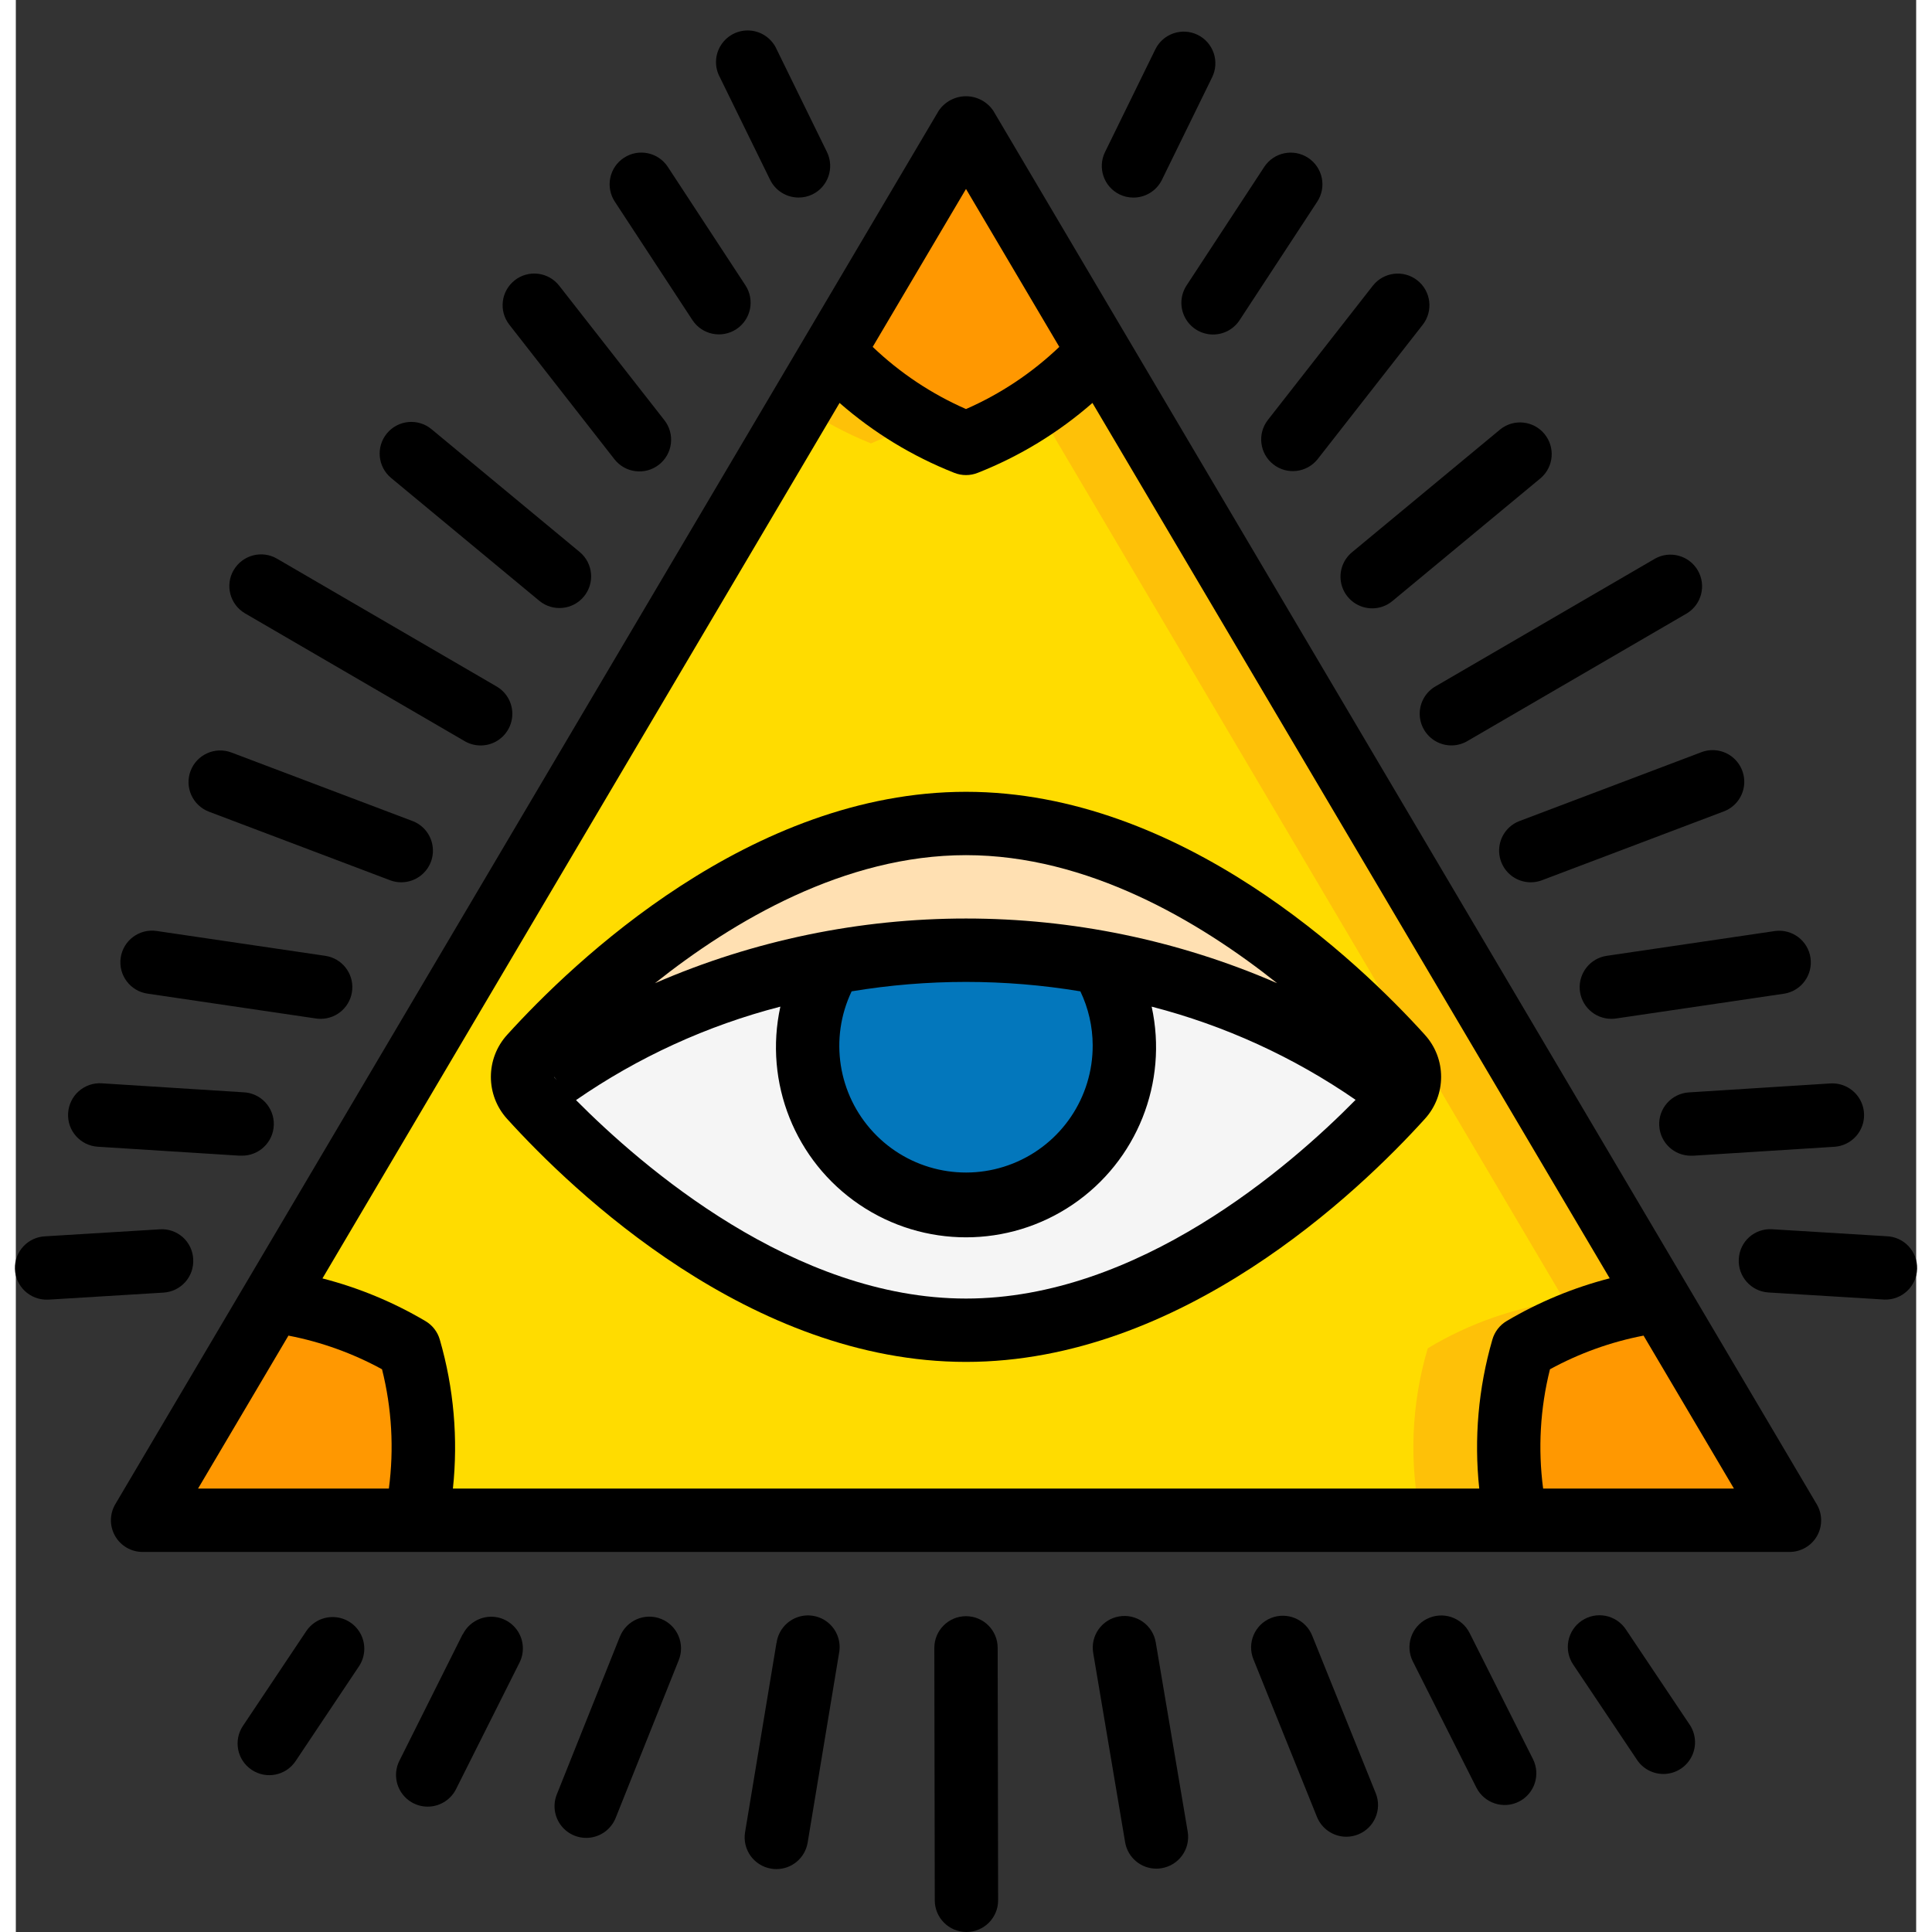 <svg height="512" viewBox="0 0 60 61" width="512" xmlns="http://www.w3.org/2000/svg"><rect x="0" y="0" width="60" height="61" fill="#333333" stroke="none"/><g id="Page-1" fill="none" fill-rule="evenodd"><g id="038---Illuminati" fill-rule="nonzero" transform="translate(-1)"><path id="Shape" d="m13.63 48h-8.63l4.1-6.93c1.529.194 3.0.705 4.32 1.5.524 1.764.596 3.631.21 5.43z" fill="#ff9801"/><path id="Shape" d="m48.58 42.57c-.524 1.764-.596 3.631-.21 5.43h-34.74c.386-1.799.314-3.666-.21-5.43-1.32-.795-2.791-1.306-4.32-1.5l17.7-29.96c1.156 1.277 2.594 2.266 4.2 2.89 1.606-.624 3.044-1.613 4.2-2.89l17.7 29.96c-1.529.194-3.0.705-4.32 1.5z" fill="#ffdc00"/><path id="Shape" d="m52.9 41.07-17.7-29.96c-.591.65-1.259 1.224-1.99 1.71l16.69 28.25c-1.529.194-3.0.705-4.32 1.5-.524 1.764-.596 3.631-.21 5.43h3c-.386-1.799-.314-3.666.21-5.43 1.32-.795 2.791-1.306 4.32-1.5z" fill="#fec108"/><path id="Shape" d="m28 14c.516-.21 1.017-.454 1.5-.733-1.01-.569-1.922-1.297-2.7-2.157l-1.01 1.71c.692.471 1.433.867 2.21 1.18z" fill="#fec108"/><path id="Shape" d="m35.2 11.11c-1.156 1.277-2.594 2.266-4.2 2.89-1.606-.624-3.044-1.613-4.2-2.89l4.2-7.11z" fill="#ff9801"/><path id="Shape" d="m57 48h-8.63c-.386-1.799-.314-3.666.21-5.43 1.32-.795 2.791-1.306 4.32-1.5z" fill="#ff9801"/><path id="Shape" d="m44.74 34.66-.74-.66c-2.602-1.85-5.591-3.084-8.74-3.61-2.816-.52-5.704-.52-8.52 0-3.149.526-6.138 1.76-8.74 3.61l-.99.11c-.037-.281.055-.564.25-.77 1.73-1.91 7.23-7.34 13.74-7.34s12.01 5.43 13.74 7.34c.35.37.35.95 0 1.32z" fill="#ffe0b2"/><path id="Shape" d="m44.74 34.66c-1.73 1.91-7.23 7.34-13.74 7.34s-12.01-5.43-13.74-7.34c-.142-.15-.23-.344-.25-.55l.99-.11c2.602-1.85 5.591-3.084 8.74-3.61-.486.784-.742 1.688-.74 2.61 0 2.761 2.239 5 5 5s5-2.239 5-5c.002-.922-.254-1.826-.74-2.61 3.149.526 6.138 1.76 8.74 3.61z" fill="#f5f5f5"/><path id="Shape" d="m36 33c0 2.761-2.239 5-5 5s-5-2.239-5-5c-.002-.922.254-1.826.74-2.61 2.816-.52 5.704-.52 8.52 0 .486.784.742 1.688.74 2.61z" fill="#0377bc"/><g fill="#000"><path id="Shape" d="m57.868 48.5c.178-.312.176-.696-.007-1.005l-26-44c-.194-.285-.516-.456-.861-.456s-.667.171-.861.456l-26 44c-.181.309-.183.691-.005 1.002s.508.503.866.503h52c.358.001.689-.19.868-.5zm-10.25-6.2c-.441 1.525-.581 3.121-.413 4.7h-32.405c.168-1.579.028-3.175-.413-4.7-.07-.248-.233-.459-.455-.589-1.015-.6-2.109-1.053-3.251-1.347l16.327-27.642c1.071.937 2.295 1.683 3.619 2.206.239.096.507.096.746 0 1.324-.523 2.548-1.269 3.619-2.206l16.332 27.639c-1.142.294-2.236.747-3.251 1.347-.222.131-.385.343-.455.592zm-16.618-36.334 2.946 4.986c-.86.822-1.857 1.486-2.946 1.963-1.089-.477-2.086-1.141-2.946-1.963zm-21.393 36.204c1.034.199 2.031.558 2.955 1.063.309 1.231.382 2.509.216 3.767h-6.025zm39.615 4.83c-.166-1.258-.093-2.536.216-3.767.924-.505 1.921-.864 2.955-1.063l2.854 4.83z"/><path id="Shape" d="m45.486 32.67c-2.086-2.306-7.686-7.67-14.486-7.67s-12.395 5.364-14.486 7.671c-.687.753-.687 1.906 0 2.659 2.091 2.306 7.686 7.67 14.486 7.67s12.4-5.364 14.486-7.671c.687-.753.687-1.905 0-2.658zm-4.663-1.627c-6.264-2.723-13.379-2.723-19.643 0 2.471-1.967 5.987-4.043 9.82-4.043s7.352 2.077 9.823 4.043zm-5.823 1.957c.008 1.646-.992 3.128-2.521 3.737-1.529.609-3.275.219-4.399-.983-1.125-1.201-1.399-2.969-.691-4.454 2.391-.397 4.831-.397 7.222 0 .254.531.387 1.112.389 1.7zm-17 1.006.084.1-.091-.1zm13 6.994c-5.435 0-10.231-4.17-12.313-6.266 1.96-1.356 4.144-2.355 6.452-2.951-.525 2.398.463 4.874 2.496 6.251s4.699 1.377 6.731 0 3.021-3.853 2.496-6.251c2.303.595 4.483 1.591 6.439 2.943-2.085 2.119-6.874 6.274-12.3 6.274z"/><path id="Shape" d="m7.877 18c-.278.477-.116 1.089.361 1.367l6.915 4.023c.309.189.697.196 1.013.019.316-.178.511-.513.51-.875s-.199-.696-.516-.871l-6.915-4.024c-.477-.277-1.089-.115-1.367.362z"/><path id="Shape" d="m12.717 13.683c-.352.425-.293 1.056.132 1.408l4.683 3.882c.426.347 1.052.286 1.402-.137.351-.423.294-1.05-.126-1.403l-4.684-3.882c-.425-.352-1.055-.293-1.407.132z"/><path id="Shape" d="m16.752 8.85c-.433.34-.51.965-.172 1.4l3.32 4.25c.34.435.969.513 1.405.172s.513-.969.172-1.405l-3.321-4.246c-.163-.209-.403-.345-.666-.377-.263-.032-.529.041-.738.205z"/><path id="Shape" d="m20.2 4.982c-.222.145-.377.373-.431.633-.054.26-.003.53.143.752l2.451 3.74c.304.462.924.59 1.386.286s.59-.924.286-1.386l-2.451-3.74c-.304-.46-.923-.588-1.384-.285z"/><path id="Shape" d="m25.714 6.237c.152.001.302-.033.439-.1.495-.243.699-.842.457-1.337l-1.587-3.24c-.148-.336-.468-.565-.834-.595s-.719.143-.92.451-.216.701-.04 1.024l1.586 3.237c.168.343.517.56.899.56z"/><path id="Shape" d="m6.517 24.34c-.094.248-.085.524.024.765.109.242.31.43.559.524l5.689 2.153c.337.138.722.083 1.006-.145s.422-.592.359-.951c-.062-.359-.314-.655-.658-.774l-5.69-2.153c-.516-.195-1.093.065-1.289.581z"/><path id="Shape" d="m4.311 30.237c-.08.546.297 1.054.843 1.135l5.327.786c.049.007.098.01.147.01.523-.002.956-.406.994-.928.038-.521-.332-.984-.85-1.061l-5.327-.785c-.546-.08-1.053.297-1.134.843z"/><path id="Shape" d="m2.651 35.145c-.035.551.384 1.026.935 1.061l4.464.282h.064c.552.017 1.014-.416 1.031-.969s-.416-1.014-.968-1.032l-4.464-.283c-.266-.017-.527.073-.726.249-.199.176-.32.425-.336.691z"/><path id="Shape" d="m2 41.032h.063l3.6-.22c.265-.016.513-.137.689-.336s.265-.46.248-.725c-.013-.266-.133-.515-.333-.692-.2-.176-.462-.265-.727-.245l-3.6.22c-.552.017-.986.478-.969 1.03.017.552.478.986 1.03.97z"/><path id="Shape" d="m52.756 17.638-6.915 4.023c-.317.175-.515.509-.516.871s.194.697.51.875c.316.178.703.171 1.013-.019l6.915-4.023c.464-.284.615-.886.342-1.356s-.872-.635-1.348-.372z"/><path id="Shape" d="m47.876 13.551-4.684 3.882c-.278.227-.413.586-.354.94.059.354.304.649.641.773.337.124.715.058.989-.173l4.683-3.882c.408-.357.458-.973.112-1.391-.346-.418-.961-.484-1.387-.149z"/><path id="Shape" d="m43.844 9.022-3.317 4.243c-.334.435-.256 1.057.175 1.396.431.339 1.054.267 1.398-.161l3.32-4.246c.34-.435.263-1.064-.172-1.404-.435-.34-1.064-.263-1.404.172z"/><path id="Shape" d="m41.8 4.982c-.462-.302-1.082-.173-1.384.289l-2.451 3.74c-.196.299-.219.679-.058.999.16.32.479.529.836.55.357.021.698-.15.894-.449l2.451-3.74c.147-.222.199-.494.145-.754-.054-.261-.21-.489-.433-.635z"/><path id="Shape" d="m38.314 1.1c-.496-.242-1.095-.036-1.337.46l-1.587 3.24c-.243.496-.039 1.095.457 1.338.137.067.287.101.439.1.382.001.732-.217.9-.56l1.585-3.238c.117-.238.135-.513.049-.765s-.268-.458-.506-.575z"/><path id="Shape" d="m54.194 23.759-5.689 2.153c-.344.119-.596.416-.658.774-.062.359.076.723.359.951s.669.283 1.006.145l5.688-2.153c.344-.119.596-.416.658-.774.062-.359-.076-.723-.359-.951s-.669-.283-1.006-.145z"/><path id="Shape" d="m56.555 29.394-5.327.785c-.517.077-.887.54-.85 1.061.038.521.471.926.994.928.049 0.0.098-.003.147-.01l5.327-.786c.534-.093.896-.595.818-1.131-.079-.536-.57-.912-1.109-.847z"/><path id="Shape" d="m52.889 35.553c.033.528.471.938 1 .937h.064l4.464-.282c.357-.023.675-.234.834-.555.159-.321.135-.702-.064-1s-.541-.468-.898-.445l-4.464.283c-.265.016-.513.137-.689.337-.176.199-.265.46-.248.725z"/><path id="Shape" d="m60 41.032c.552.017 1.014-.417 1.03-.97s-.417-1.014-.97-1.03l-3.6-.22c-.266-.019-.528.069-.727.245-.2.176-.319.426-.333.692-.034.551.386 1.025.937 1.059l3.6.22c.022.004.042.004.062.004z"/><path id="Shape" d="m31 51.029c-.552 0-1 .448-1 1l.014 7.971c0 .552.448 1 1 1s1-.448 1-1l-.014-7.973c-.001-.552-.448-.998-1-.998z"/><path id="Shape" d="m35.836 51.036c-.545.092-.912.607-.82 1.152l1.008 5.977c.081.482.498.835.986.835.056-0.0.112-.005.167-.015.262-.043.496-.189.651-.406.154-.216.216-.485.172-.747l-1.009-5.977c-.044-.262-.191-.495-.408-.649-.217-.154-.486-.215-.747-.17z"/><path id="Shape" d="m40.628 51.087c-.512.206-.76.788-.554 1.3l2.007 4.979c.153.378.52.626.928.626.128 0.0.255-.025.374-.073.512-.206.76-.788.554-1.3l-2.007-4.978c-.099-.246-.292-.443-.536-.547-.244-.104-.52-.106-.766-.007z"/><path id="Shape" d="m45.552 51.114c-.237.119-.417.328-.5.58s-.063.527.056.763l2.006 3.983c.249.493.85.692 1.343.444s.692-.85.444-1.343l-2.001-3.982c-.119-.238-.329-.419-.582-.503-.253-.083-.529-.062-.766.059z"/><path id="Shape" d="m50.444 51.169c-.22.148-.373.377-.424.638-.051.26.003.53.152.75l2 2.986c.194.308.54.487.904.466s.687-.238.844-.567.123-.717-.088-1.013l-2-2.986c-.148-.22-.377-.373-.637-.425-.26-.051-.53.003-.751.151z"/><path id="Shape" d="m25.016 51.873-.992 5.98c-.088.544.28 1.057.824 1.147.054.01.109.014.164.014.489.001.907-.352.988-.834l.991-5.98c.071-.358-.058-.727-.337-.961-.279-.235-.665-.299-1.005-.167s-.582.439-.63.801z"/><path id="Shape" d="m20.073 51.672-1.993 4.985c-.133.332-.078.709.143.99.221.281.575.422.929.371.354-.051.653-.287.786-.619l1.993-4.984c.205-.513-.044-1.095-.557-1.3-.513-.205-1.095.044-1.3.557z"/><path id="Shape" d="m15.107 51.6-1.994 3.988c-.163.32-.142.703.055 1.003.197.3.54.472.899.449.358-.023.677-.236.835-.558l1.998-3.982c.163-.32.142-.703-.055-1.003-.197-.3-.54-.472-.899-.449-.358.023-.677.236-.835.558z"/><path id="Shape" d="m10.17 51.5-2 2.993c-.307.46-.183 1.08.277 1.387.46.307 1.08.183 1.387-.277l2-2.992c.198-.297.223-.678.065-.998-.158-.32-.475-.532-.832-.555s-.699.146-.897.443z"/></g></g></g></svg>
